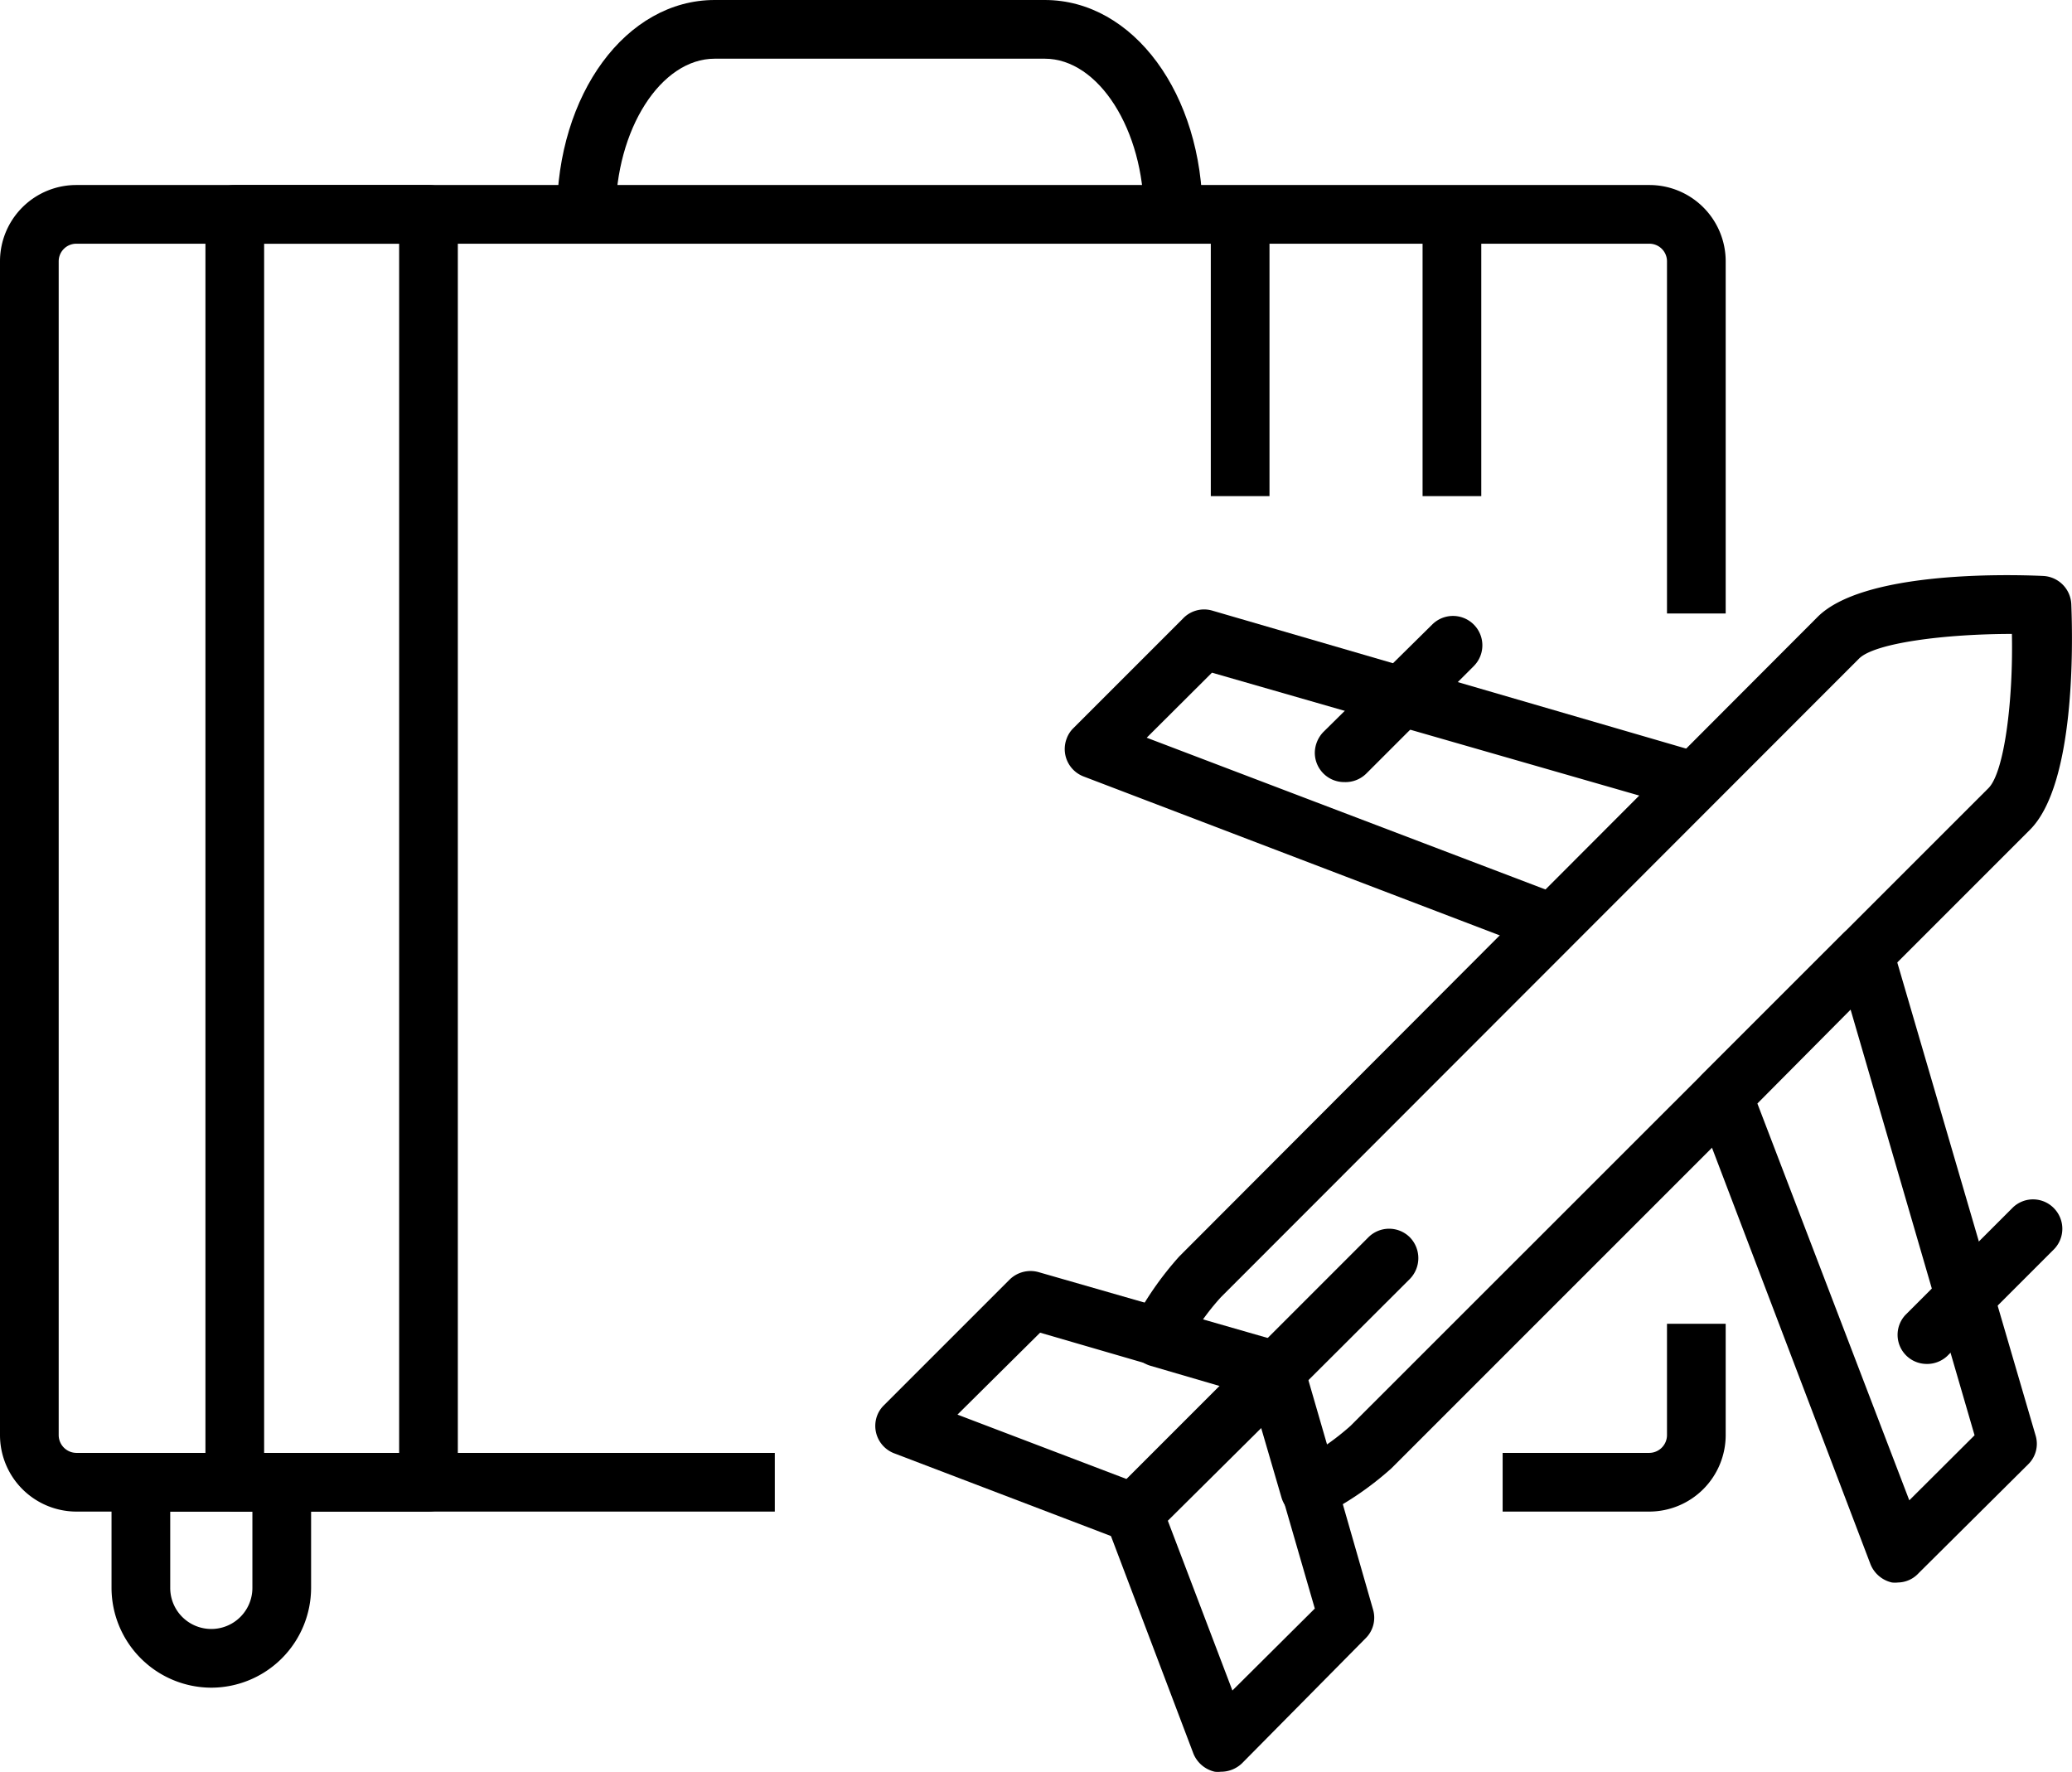 <svg xmlns="http://www.w3.org/2000/svg" viewBox="0 0 88.25 75.46">
  <g id="Слой_2" data-name="Слой 2">
    <g id="Слой_1-2" data-name="Слой 1">
      <g>
        <path d="M33,64.38H3.25A3.26,3.26,0,0,1,0,61.13v-50A3.25,3.25,0,0,1,3.25,7.88h67a3.25,3.25,0,0,1,3.25,3.25v15H71v-15a.75.75,0,0,0-.75-.75h-67a.75.75,0,0,0-.75.75v50a.76.76,0,0,0,.75.75H33Z"/>
        <path d="M70.25,64.38H64v-2.5h6.25a.76.76,0,0,0,.75-.75V56.38h2.5v4.75A3.26,3.26,0,0,1,70.25,64.38Z"/>
        <path d="M80.84,67.4a1.15,1.15,0,0,1-.26,0,1.29,1.29,0,0,1-.91-.77L72.23,47.08a1.24,1.24,0,0,1,.28-1.33l6-6a1.26,1.26,0,0,1,2.09.53L86.7,61.14a1.22,1.22,0,0,1-.32,1.23L81.72,67A1.22,1.22,0,0,1,80.84,67.4ZM74.85,47,81.32,63.9l2.78-2.77L78.82,43Z"/>
        <path d="M66.11,40.6a1.42,1.42,0,0,1-.45-.08L46.15,33.07a1.25,1.25,0,0,1-.72-1.61,1.18,1.18,0,0,1,.28-.44l4.66-4.66A1.24,1.24,0,0,1,51.61,26l20.88,6.08a1.25,1.25,0,0,1,.85,1.55,1.35,1.35,0,0,1-.31.53l-6,6A1.22,1.22,0,0,1,66.11,40.6ZM48.84,31.42l17,6.47,4-4L51.62,28.65Z"/>
        <path d="M48.29,65.71a1.17,1.17,0,0,1-.45-.09L38.09,61.9a1.25,1.25,0,0,1-.73-1.61,1.21,1.21,0,0,1,.29-.44L43,54.5a1.27,1.27,0,0,1,1.23-.32l10.44,3a1.25,1.25,0,0,1,.86,1.55,1.2,1.2,0,0,1-.32.53l-6,6A1.3,1.3,0,0,1,48.29,65.71Zm-7.51-5.46L48,63l4-4-7.7-2.24Z"/>
        <path d="M52,75.46a1.15,1.15,0,0,1-.26,0,1.29,1.29,0,0,1-.91-.77L47.12,64.9a1.26,1.26,0,0,1,.28-1.33l6-6a1.24,1.24,0,0,1,1.76,0,1.26,1.26,0,0,1,.32.53l3,10.45a1.23,1.23,0,0,1-.32,1.23L52.9,75.1A1.29,1.29,0,0,1,52,75.46ZM49.74,64.77,52.49,72,56,68.51l-1.37-4.73h0l-.87-3Z"/>
        <path d="M55.78,64.68a1.25,1.25,0,0,1-1.2-.9l-1.27-4.35L49,58.17a1.25,1.25,0,0,1-.85-1.55,1.8,1.8,0,0,1,.08-.21,13.65,13.65,0,0,1,2-2.9L77.41,26.28c1.91-1.92,7.84-1.83,9.61-1.75a1.26,1.26,0,0,1,1.2,1.2c.07,1.77.16,7.69-1.76,9.61l-27.2,27.2a13.48,13.48,0,0,1-2.93,2A1.31,1.31,0,0,1,55.78,64.68Zm-4.56-8.46,3.45,1a1.25,1.25,0,0,1,.85.85l1,3.45a10.84,10.84,0,0,0,1-.79L84.69,33.57c.68-.68,1.06-3.73,1-6.57h0c-2.83,0-5.84.38-6.51,1.05L52,55.25h0A10.13,10.13,0,0,0,51.22,56.22Z"/>
        <path d="M54.32,59.67a1.25,1.25,0,0,1-1.25-1.25,1.22,1.22,0,0,1,.37-.88l4.84-4.84a1.25,1.25,0,0,1,1.77,0,1.27,1.27,0,0,1,0,1.77L55.2,59.31A1.25,1.25,0,0,1,54.32,59.67Z"/>
        <path d="M57.26,33.31A1.25,1.25,0,0,1,56,32.06a1.3,1.3,0,0,1,.37-.89L61,26.6a1.25,1.25,0,0,1,1.77,1.77l-4.57,4.57A1.26,1.26,0,0,1,57.26,33.31Z"/>
        <path d="M82,58.09A1.24,1.24,0,0,1,81.16,56l4.58-4.58a1.24,1.24,0,0,1,1.76.06,1.25,1.25,0,0,1,0,1.71l-4.57,4.57A1.26,1.26,0,0,1,82,58.09Z"/>
        <path d="M18.25,64.38H10a1.25,1.25,0,0,1-1.25-1.25v-54A1.24,1.24,0,0,1,10,7.88h8.25A1.24,1.24,0,0,1,19.5,9.13v54A1.25,1.25,0,0,1,18.25,64.38Zm-7-2.5H17V10.38H11.25Z"/>
        <path d="M51.22,9.13h-2.5c0-3.6-1.93-6.63-4.22-6.63H30.44c-2.29,0-4.22,3-4.22,6.63h-2.5C23.72,4,26.67,0,30.44,0H44.5C48.27,0,51.22,4,51.22,9.13Z"/>
        <path d="M9,71.88a4.26,4.26,0,0,1-4.25-4.25v-4.5A1.24,1.24,0,0,1,6,61.88h6a1.24,1.24,0,0,1,1.25,1.25v4.5A4.26,4.26,0,0,1,9,71.88Zm-1.75-7.5v3.25a1.75,1.75,0,0,0,3.5,0V64.38Z"/>
        <rect x="51.57" y="9.13" width="2.5" height="12"/>
        <rect x="60.59" y="9.13" width="2.5" height="12"/>
      </g>
    </g>
  </g>
</svg>
